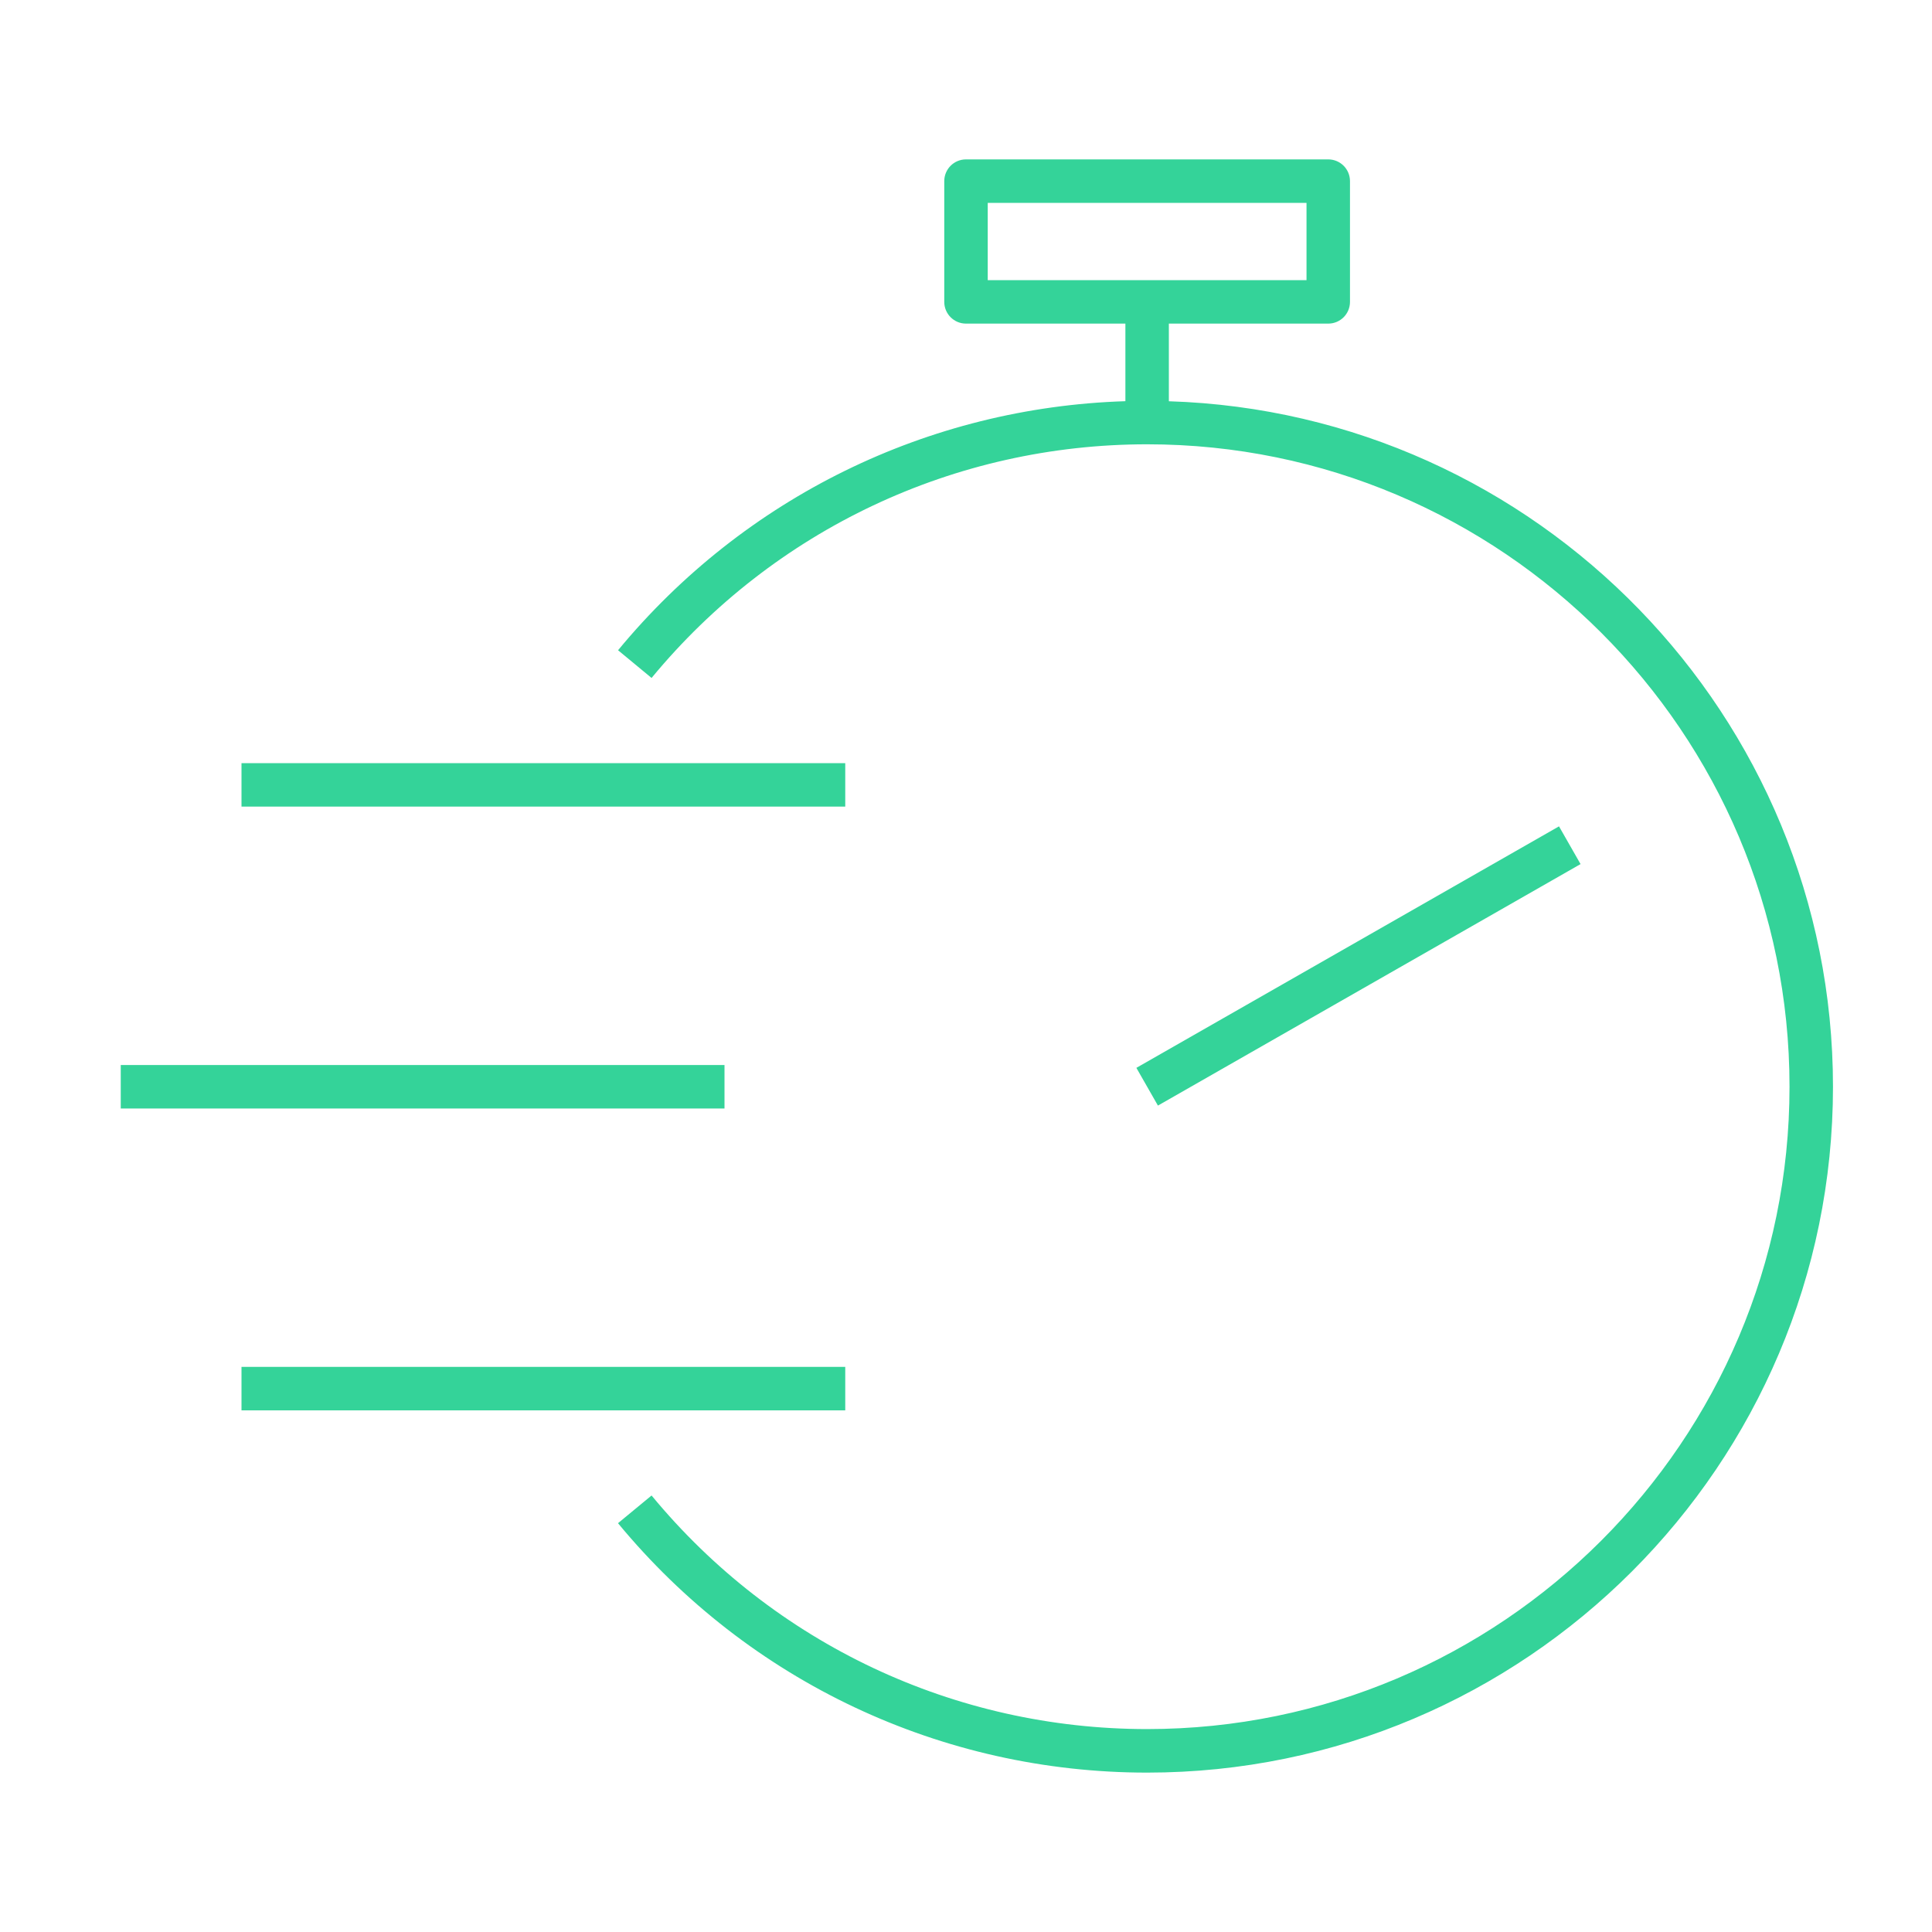 <svg version="1.1" xmlns="http://www.w3.org/2000/svg" viewBox="0 0 32 32" width="70px" height="70px"
    class="text-[60px] text-emerald-400 md:text-[100px]">
    <path fill="#34d399"
        d="M19,29.36c-3.401,0-6.596-1.506-8.764-4.131l0.556-0.459c2.03,2.459,5.022,3.869,8.208,3.869  c5.867,0,10.64-4.772,10.64-10.64c0-5.867-4.772-10.64-10.64-10.64c-3.186,0-6.177,1.411-8.208,3.87l-0.555-0.459  c2.091-2.532,5.137-4.022,8.403-4.125V5.36H16c-0.199,0-0.36-0.161-0.36-0.36V3c0-0.199,0.161-0.36,0.36-0.36h6  c0.199,0,0.36,0.161,0.36,0.36v2c0,0.199-0.161,0.36-0.36,0.36h-2.64v1.286c6.098,0.191,11,5.211,11,11.354  C30.36,24.264,25.264,29.36,19,29.36z M16.36,4.64h5.28V3.36h-5.28V4.64z M14,23.36H4v-0.72h10V23.36z M12,18.36H2v-0.72h10V18.36z  M19.179,18.312l-0.357-0.625l7-4l0.357,0.625L19.179,18.312z M14,13.36H4v-0.72h10V13.36z">
    </path>
</svg>
